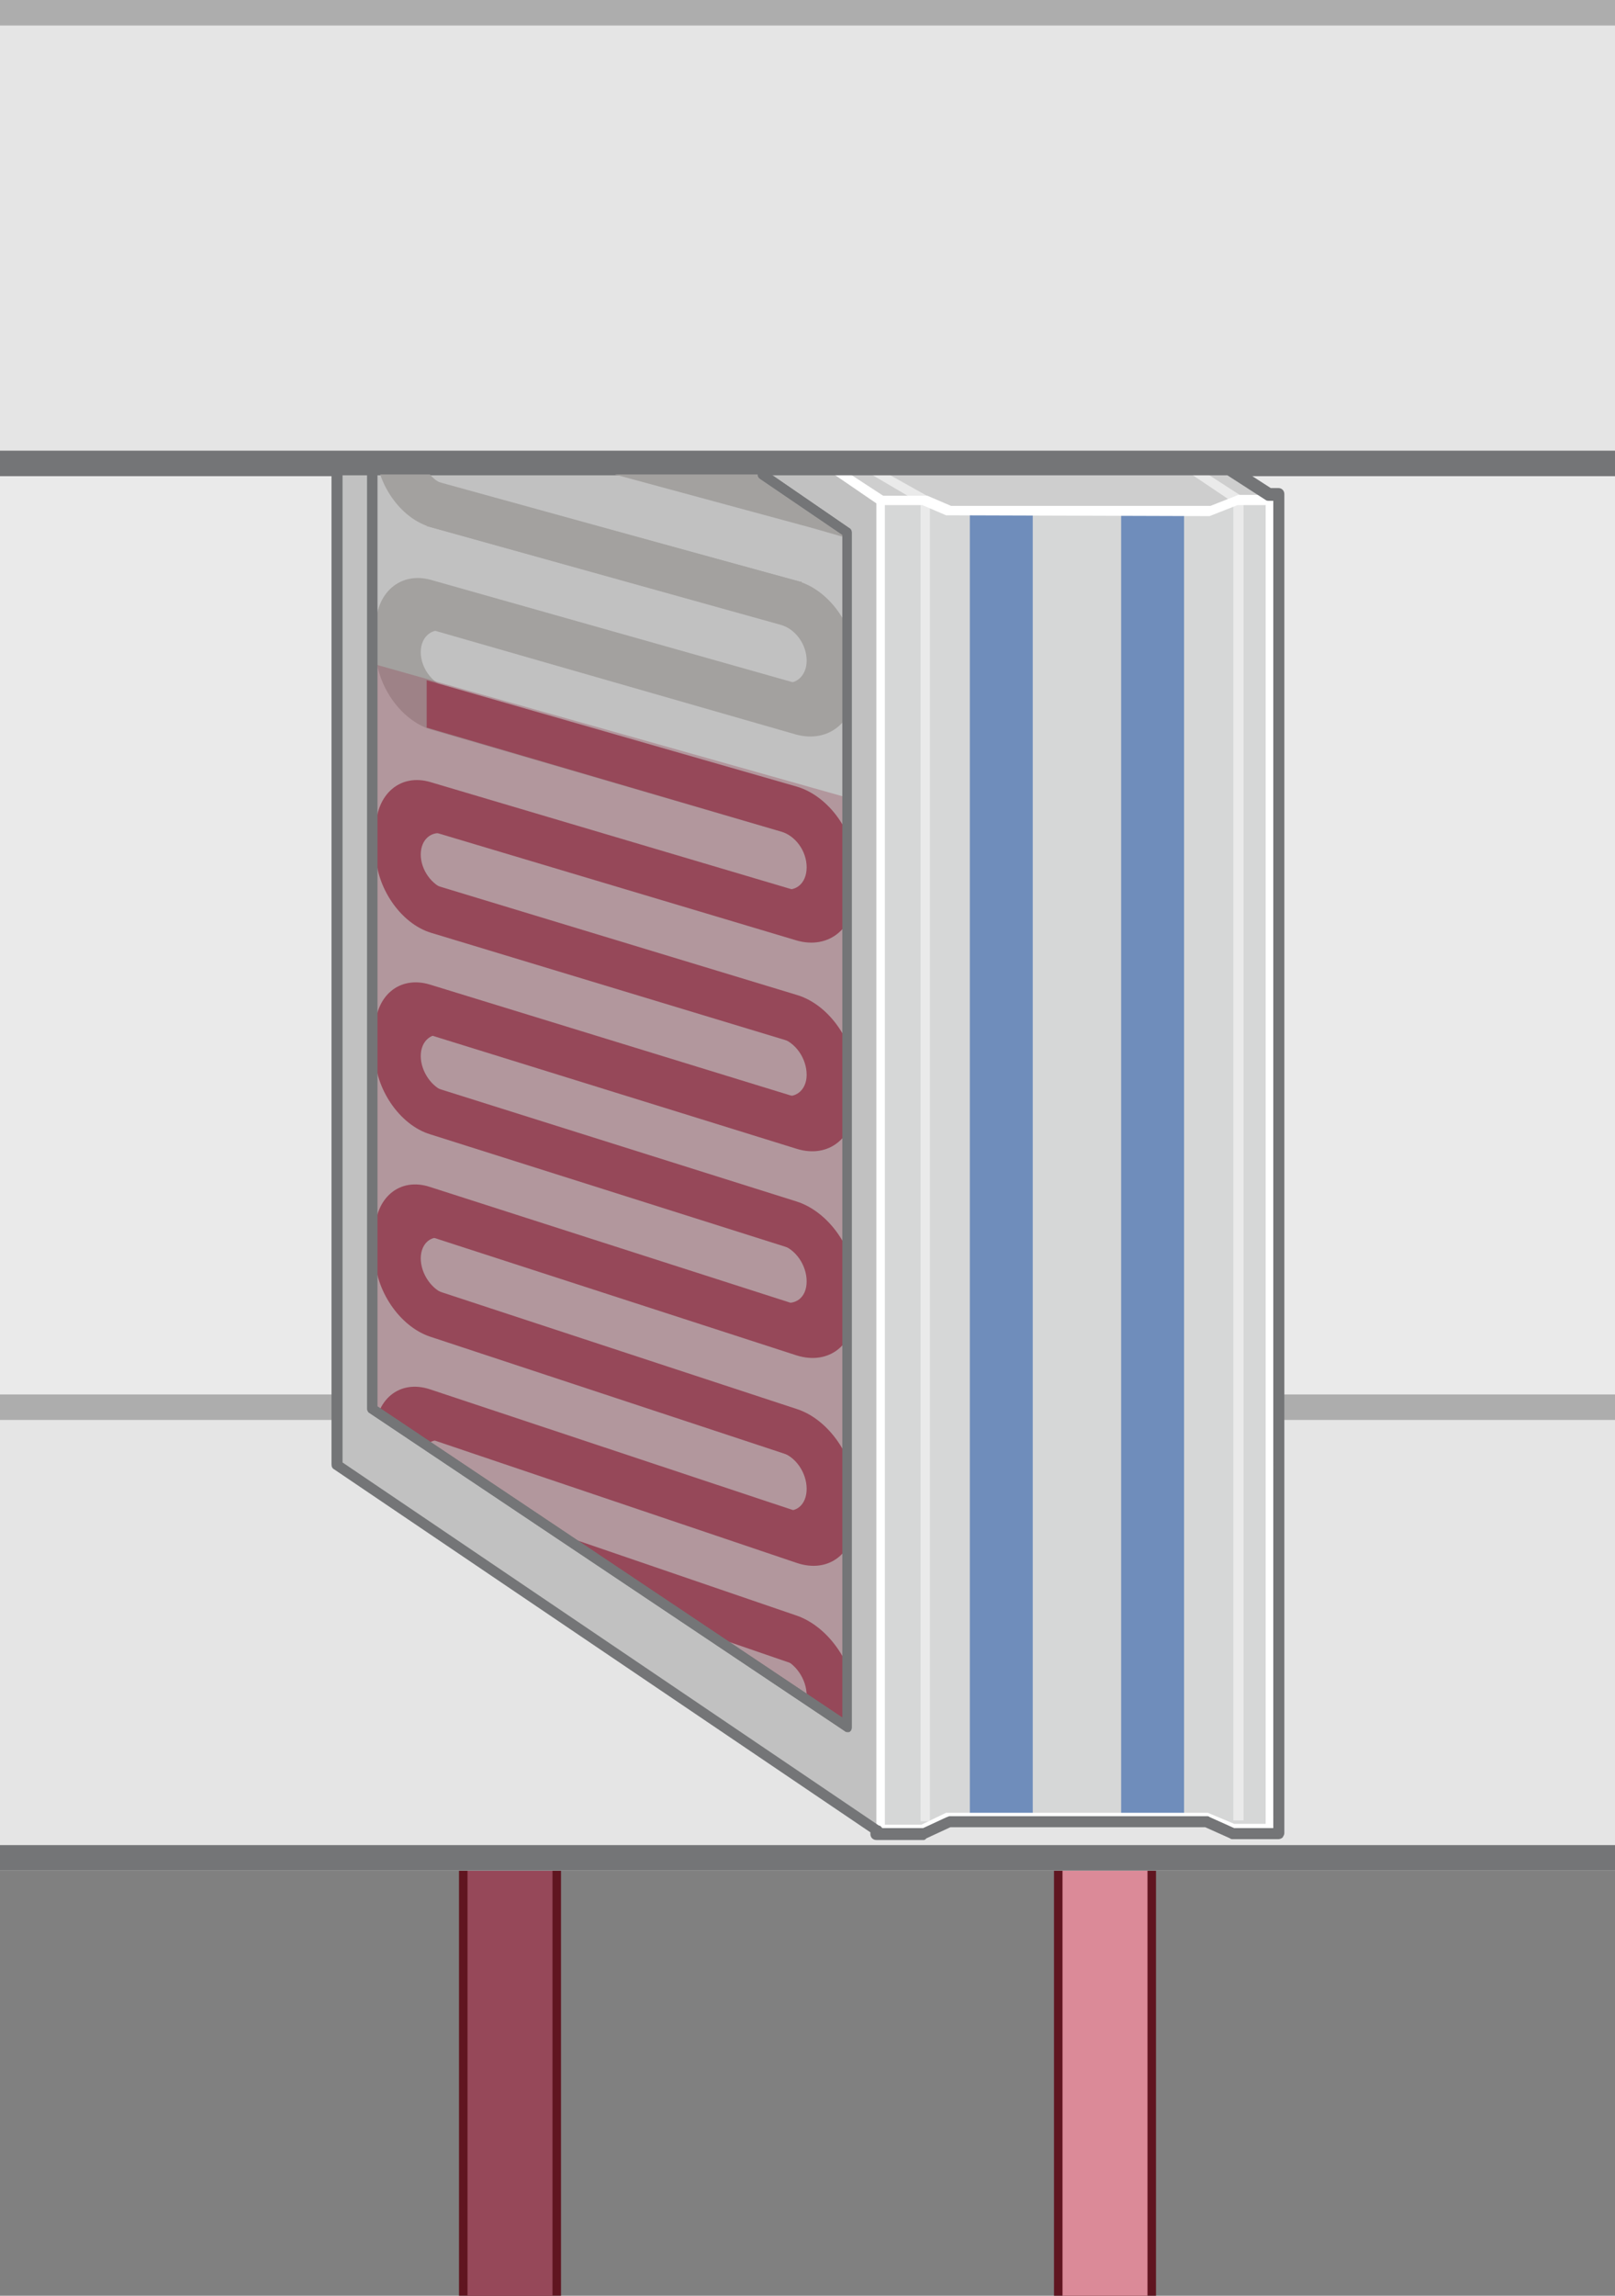 <svg version="1.1" id="图层_1" xmlns="http://www.w3.org/2000/svg" xmlns:xlink="http://www.w3.org/1999/xlink" x="0" y="0" width="190" height="270" xml:space="preserve"><rect width="100%" height="100%" fill="#808080" stroke="none"/><style>.st0{fill:#601520}.st2{fill:#964859}.st3{fill:#eaeaea}.st4{fill:#e5e5e5}.st5{fill:#adadad}.st6{fill:#747577}.st8{fill:#c1c1c1}.st14{clip-path:url(#SVGID_4_)}.st15{fill:#a3a19f}.st17{clip-path:url(#SVGID_4_);fill:#964859}</style><path class="st0" d="M124 219h12v51h-12z"/><path fill="#db8a98" d="M125 219h10v51h-10z"/><path class="st0" d="M54 219h12v51H54z"/><path class="st2" d="M55 219h10v51H55z"/><path class="st3" d="M0 0v220h190V0H0z"/><path class="st4" d="M0 0h190v56H0z"/><path class="st5" d="M0 0h190v3H0z"/><path class="st6" d="M0 53h190v3H0z"/><g><path class="st4" d="M0 164h190v56H0z"/><path class="st5" d="M0 164h190v3H0z"/><path class="st6" d="M0 217h190v3H0z"/></g><g><path fill="#d6d7d7" d="M150.1 215.1h-4.6l-3.2-1.4h-30.5l-2.7 1.4h-5.2V58.8h46.2z"/><path class="st8" d="M39.7 55.2v116.5l64.2 43.4V58.8l-5.7-3.6z"/><path fill="#cecece" d="M98.2 55.2l5.7 3.6h4.9l2.9 1.3h30.8l3.2-1.3h4.4l-5.5-3.6z"/><path class="st8" d="M89.9 55.8l10 6.8v140.5L44 165.7V55.8z"/><path class="st3" d="M139.3 55.2l5.8 3.9v155h1.2V58.5l-5.1-3.3h-1.1zm-35.8 0h-2l6.8 4v155h1.1V58.5z"/><path fill="none" d="M39.7 55.2v116.5l64.2 43.4V58.8l-5.7-3.6z"/><defs><path id="SVGID_1_" d="M150.1 215.4h-4.6l-3.2-1.4h-30.5l-2.7 1.4h-5.2V60.1h46.2z"/></defs><clipPath id="SVGID_2_"><use xlink:href="#SVGID_1_" overflow="visible"/></clipPath><g opacity=".6" clip-path="url(#SVGID_2_)"><path d="M114.1 50.6h7.4v163h-7.4zm17.8 0h7.4v163h-7.4z" fill="#295ba9"/></g><path d="M145.7 58.2l-3.3 1.3h-30.5l-2.8-1.2h-5.2l-4.6-3h-1.9l5.7 3.9v156.6h5.6l2.9-1.4h30.3l3.1 1.3h5.4V58.2h-4.7zm3.4 156.3h-3.9l-3.1-1.3h-30.8l-2.9 1.4h-4.3V59.4h4.4l2.8 1.2 31 .1 3.3-1.3h3.3v155.1z" fill="#fff"/><path class="st6" d="M108.7 216.4h-5.6c-.4 0-.7-.3-.7-.7v-.2l-63.1-42.7c-.2-.1-.3-.3-.3-.6V55.1c0-.4.3-.7.7-.7h104.9c.1 0 .3 0 .4.1l4.5 2.9h.9c.4 0 .7.3.7.7v157.5c0 .2-.1.3-.2.5-.1.1-.3.2-.5.2H145c-.1 0-.2 0-.3-.1l-2.9-1.3h-30l-2.8 1.3c-.1.1-.2.2-.3.2zm-4.9-1.4h4.8l2.8-1.3c.1 0 .2-.1.3-.1H142c.1 0 .2 0 .3.1l2.9 1.3h4.6V58.9h-.5c-.1 0-.3 0-.4-.1l-4.5-2.9H40.3V172l63.1 42.7c.2 0 .3.2.4.3z"/><defs><path id="SVGID_3_" d="M89.6 55.8l9.8 6.8v140.5l-55.3-37.3v-110z"/></defs><clipPath id="SVGID_4_"><use xlink:href="#SVGID_3_" overflow="visible"/></clipPath><g class="st14"><path class="st15" d="M94.2 68.4h-.1L52.4 57c-1.6-.4-2.9-2.2-2.9-4.1 0-1.8 1.3-2.9 2.9-2.5l41.7 11.3s.1 0 5.3 1.5v-5.7L50.7 44.4c-3.6-1-6.5 1.6-6.5 5.7v2.6c0 4.1 2.9 8.3 6.5 9.3l43.6 12.1v-5.7z"/><path class="st15" d="M50.2 68.4s.1 0 .1.1l41.6 11.7c1.7.5 3-.7 3-2.5 0-1.9-1.3-3.7-3-4.2L50.3 61.9h-.1v-5.6l43.5 12c3.8 1 6.9 5.3 6.9 9.6v2.7c0 4.3-3.1 6.8-6.9 5.8L50.2 73.9v-5.5z"/></g><path d="M94.2 92.8h-.1l-41.7-12c-1.6-.5-2.9-2.3-2.9-4.1 0-1.8 1.3-2.9 2.9-2.5l41.7 11.9s.1 0 .1.1v-5.7L50.7 68.2c-3.6-1-6.5 1.5-6.5 5.6v2.6c0 4.1 2.9 8.3 6.5 9.4l43.6 12.7v-5.7z" clip-path="url(#SVGID_4_)" fill="#a3a19f"/><path class="st17" d="M50.2 92.1s.1 0 .1.1l41.6 12.3c1.7.5 3-.6 3-2.5s-1.3-3.7-3-4.2L50.3 85.6h-.1V80l43.5 12.5c3.8 1.1 6.9 5.4 6.9 9.7v2.7c0 4.3-3.1 6.8-6.9 5.7l-43.5-13v-5.5z"/><g class="st14"><path class="st2" d="M94.2 117.2h-.1l-41.7-12.6c-1.6-.5-2.9-2.3-2.9-4.1 0-1.8 1.3-2.9 2.9-2.4l41.7 12.4s.1 0 .1.1v-5.7L50.7 92c-3.6-1.1-6.5 1.4-6.5 5.6v2.6c0 4.1 2.9 8.4 6.5 9.5l43.6 13.2v-5.7z"/><path class="st2" d="M50.2 115.9s.1 0 .1.1l41.6 12.8c1.7.5 3-.6 3-2.4 0-1.9-1.3-3.8-3-4.3l-41.6-12.7h-.1v-5.6L93.7 117c3.8 1.1 6.9 5.5 6.9 9.8v2.7c0 4.3-3.1 6.8-6.9 5.6l-43.5-13.5v-5.7z"/></g><path class="st17" d="M94.2 141.5h-.1l-41.7-13.1c-1.6-.5-2.9-2.4-2.9-4.2 0-1.8 1.3-2.9 2.9-2.4l41.7 13s.1 0 .1.1v-5.7l-43.6-13.4c-3.6-1.1-6.5 1.3-6.5 5.5v2.6c0 4.1 2.9 8.4 6.5 9.5l43.6 13.8v-5.7z"/><path class="st17" d="M50.2 139.7s.1 0 .1.1l41.6 13.3c1.7.5 3-.5 3-2.4s-1.3-3.8-3-4.3l-41.6-13.2h-.1v-5.6l43.5 13.7c3.8 1.2 6.9 5.6 6.9 9.9v2.7c0 4.3-3.1 6.7-6.9 5.5l-43.5-14.1v-5.6z"/><path class="st17" d="M94.2 165.9h-.1l-41.7-13.7c-1.6-.5-2.9-2.4-2.9-4.2 0-1.8 1.3-2.9 2.9-2.3l41.7 13.5s.1 0 .1.1v-5.7l-43.6-14c-3.6-1.2-6.5 1.3-6.5 5.4v2.6c0 4.1 2.9 8.4 6.5 9.6l43.6 14.4v-5.7z"/><path class="st17" d="M50.2 163.5l.1.1 41.6 13.9c1.7.6 3-.5 3-2.4s-1.3-3.8-3-4.3L50.3 157h-.1v-5.6l43.5 14.3c3.8 1.2 6.9 5.7 6.9 10v2.7c0 4.3-3.1 6.7-6.9 5.4l-43.5-14.7v-5.6z"/><g class="st14"><path class="st2" d="M94.2 190.2h-.1L52.4 176c-1.6-.5-2.9-2.4-2.9-4.2 0-1.8 1.3-2.8 2.9-2.3l41.7 14 .1.1v-5.7l-43.6-14.5c-3.6-1.2-6.5 1.2-6.5 5.3v2.6c0 4.1 2.9 8.5 6.5 9.7l43.6 15v-5.8z"/><path class="st2" d="M50.2 187.2l.1.1 41.6 14.4c1.7.6 3-.5 3-2.3 0-1.9-1.3-3.8-3-4.4l-41.6-14.3h-.1v-5.6L93.7 190c3.8 1.3 6.9 5.8 6.9 10.1v2.7c0 4.3-3.1 6.6-6.9 5.3l-43.5-15.2v-5.7z"/></g><path opacity=".35" fill="#964859" d="M99.3 93.7v109.1L44 165.4V78.1"/><defs><path id="SVGID_5_" d="M99.7 203.7c-.1 0-.2 0-.3-.1l-55.9-37.4c-.2-.1-.3-.3-.3-.5v-110c0-.3.3-.6.6-.6s.6.3.6.6v109.7L99.1 202V62.9l-9.7-6.6c-.3-.2-.3-.6-.2-.8.2-.3.5-.3.8-.2l9.9 6.8c.2.1.3.3.3.5v140.6c0 .2-.1.4-.3.5h-.2z"/></defs><use xlink:href="#SVGID_5_" overflow="visible" fill="#747577"/><clipPath id="SVGID_6_"><use xlink:href="#SVGID_5_" overflow="visible"/></clipPath><path clip-path="url(#SVGID_6_)" fill="#747577" d="M39.7 55.8v116.5l64.2 43.4V59.4l-5.7-3.6z"/></g></svg>